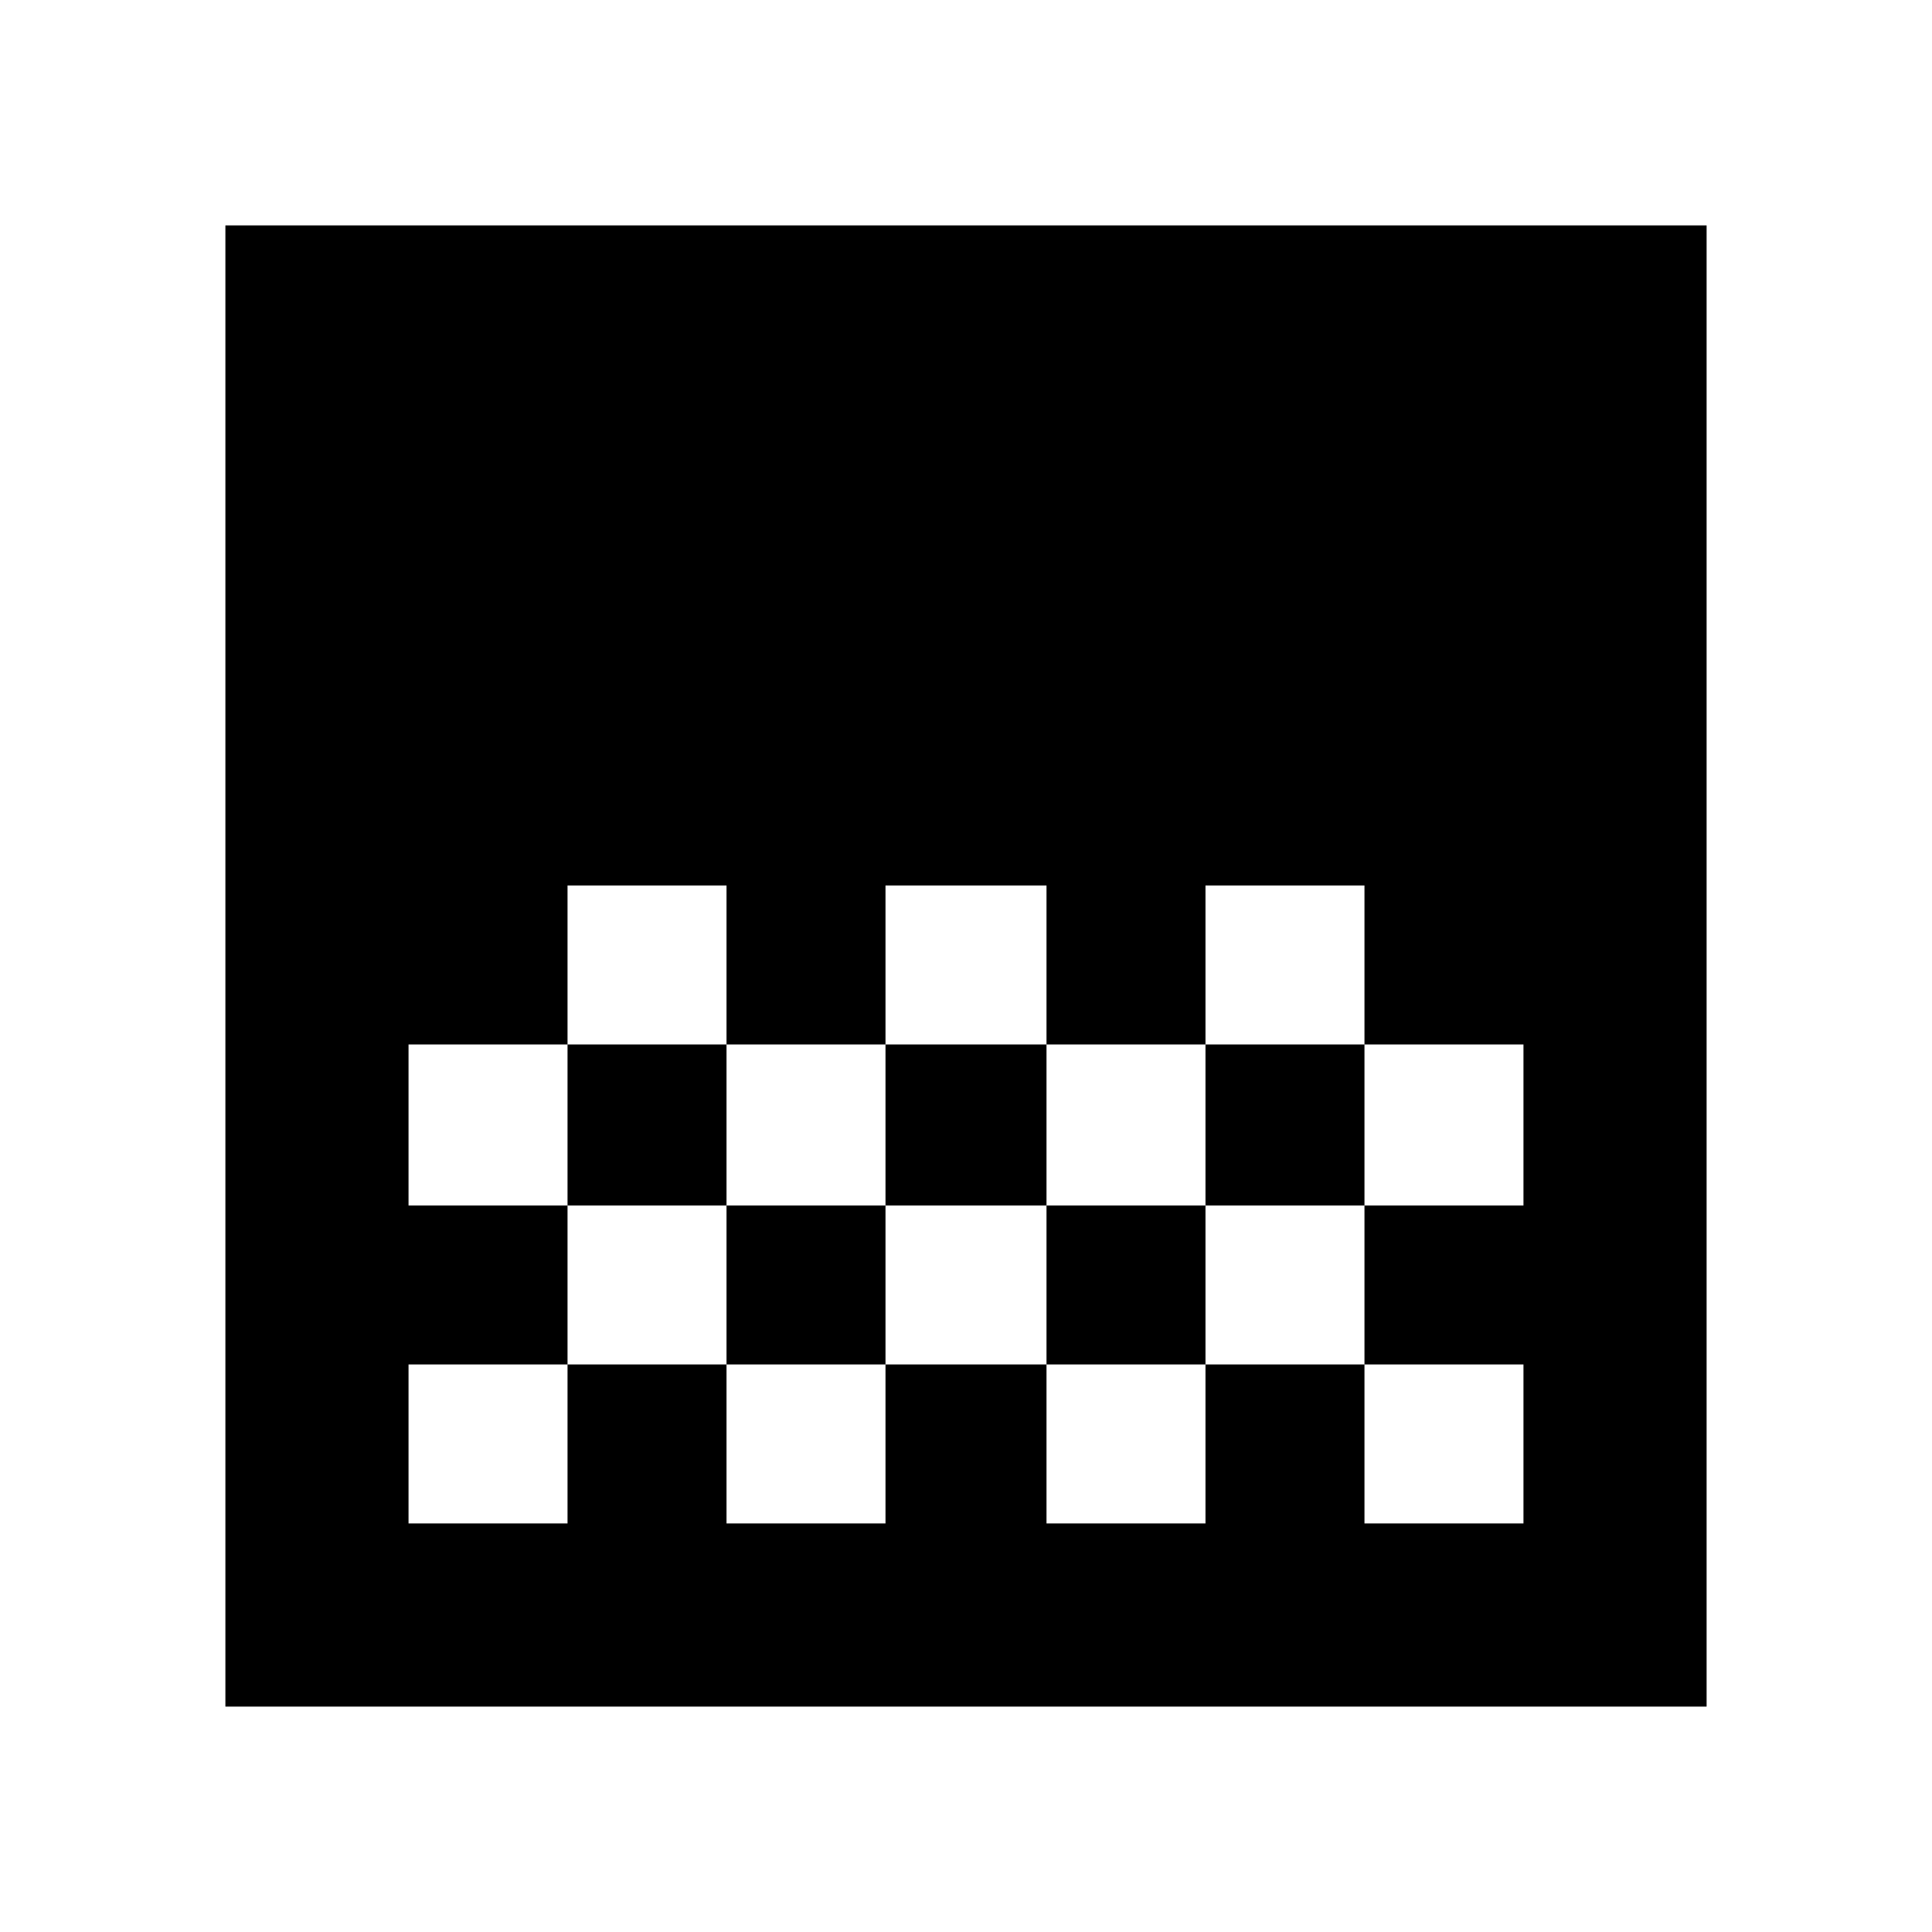 <svg xmlns="http://www.w3.org/2000/svg" height="24" width="24"><path d="M11 12.975h2V11h-2Zm-1.975 2H11v-2H9.025Zm3.975 0h1.975v-2H13Zm1.975-2h1.975V11h-1.975Zm-7.925 0h1.975V11H7.05ZM2.8 21.2V2.8h18.4v18.4Zm14.15-6.225h1.975v-2H16.95Zm-11.875 3.95H7.05V16.95h1.975v1.975H11V16.95h2v1.975h1.975V16.95h1.975v1.975h1.975V16.95H16.95v-1.975h-1.975v1.975H13v-1.975h-2v1.975H9.025v-1.975H7.05v1.975H5.075Zm0-3.95H7.05v-2H5.075Z"/></svg>